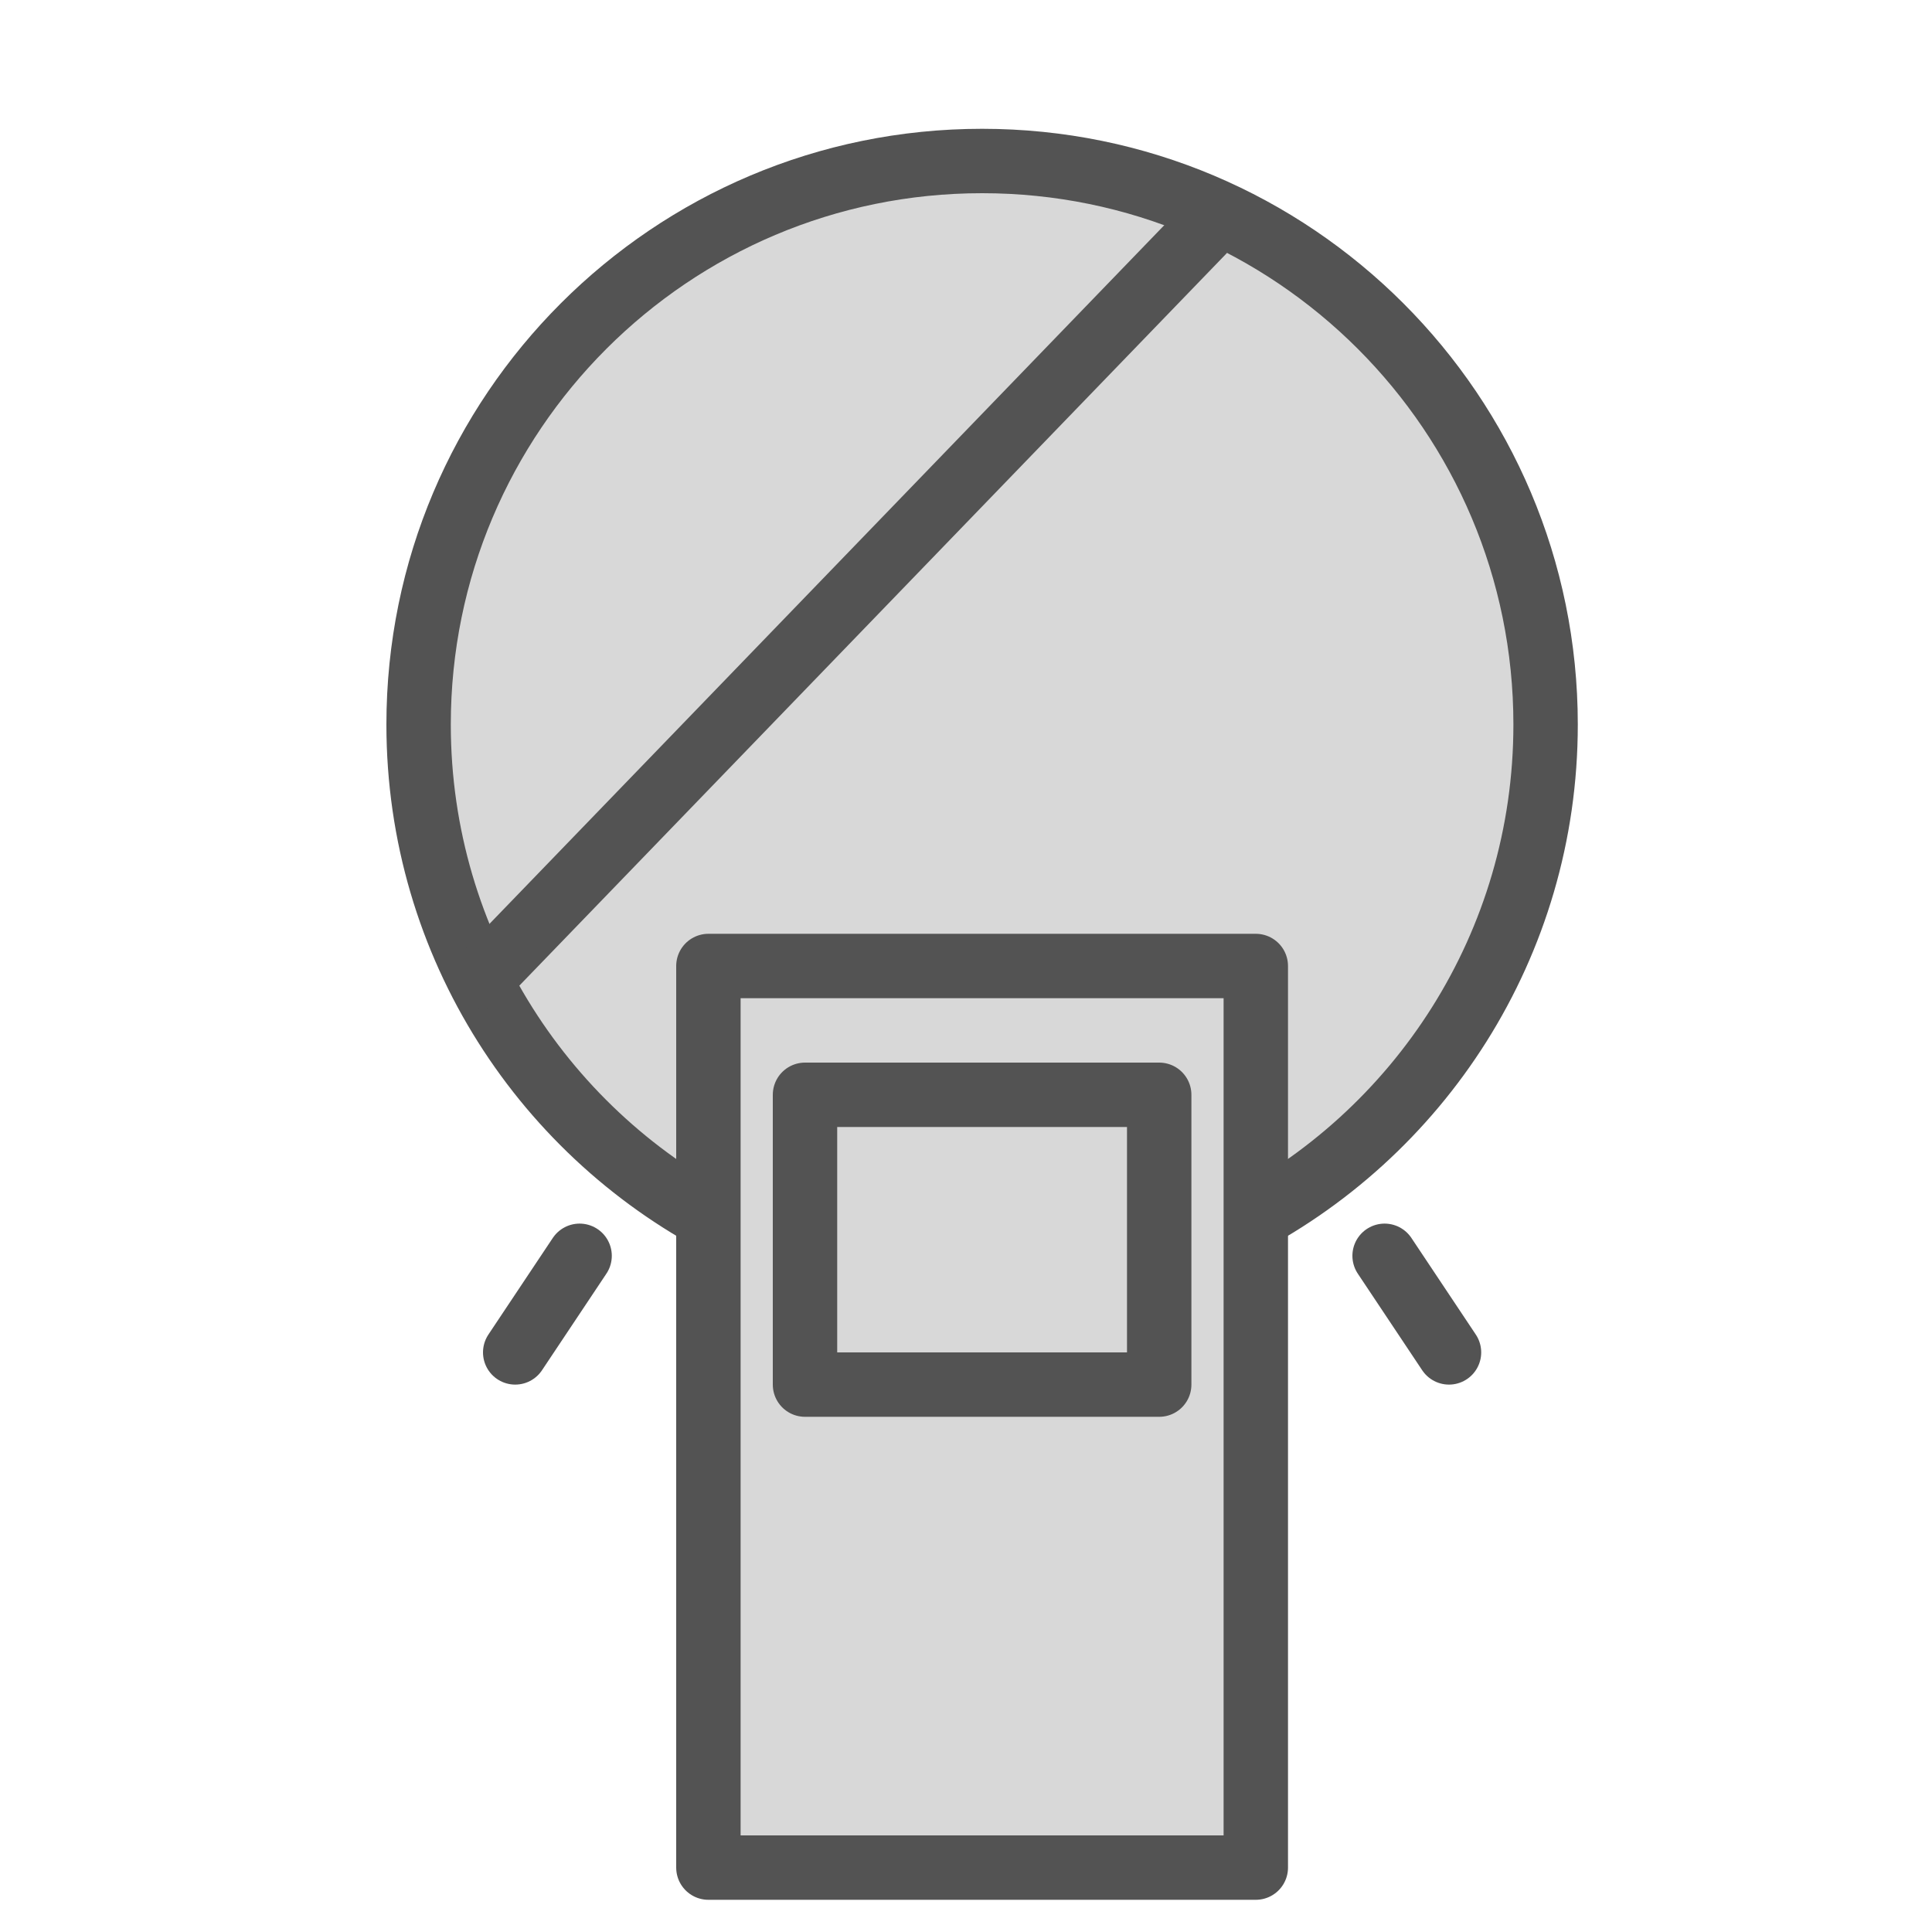 <?xml version="1.0" encoding="UTF-8" standalone="no"?>
<svg width="60px" height="60px" viewBox="0 0 60 60" version="1.1" xmlns="http://www.w3.org/2000/svg" xmlns:xlink="http://www.w3.org/1999/xlink" xmlns:sketch="http://www.bohemiancoding.com/sketch/ns">
    <!-- Generator: Sketch 3.2.2 (9983) - http://www.bohemiancoding.com/sketch -->
    <title>Fingercoin</title>
    <desc>Created with Sketch.</desc>
    <defs></defs>
    <g id="filled" stroke="none" stroke-width="1" fill="none" fill-rule="evenodd" sketch:type="MSPage">
        <g id="Marketing_sliced" sketch:type="MSLayerGroup" transform="translate(-720, -1440)"></g>
        <g id="Marketing" sketch:type="MSLayerGroup" transform="translate(-718, -1430)" stroke="#535353" stroke-width="2" stroke-linecap="round" stroke-linejoin="round">
            <g id="Fingercoin" transform="translate(731, 1435)" sketch:type="MSShapeGroup">
                <path d="M25.344,33.148 C31.07,30.272 35,24.345 35,17.5 C35,7.835 27.165,0 17.5,0 C7.835,0 0,7.835 0,17.5 C0,24.361 3.948,30.3 9.696,33.168" id="Oval-1452" fill="#D8D8D8"></path>
                <rect id="Rectangle-1674" fill="#D8D8D8" x="9" y="25" width="17" height="28"></rect>
                <rect id="Rectangle-1675" fill="#D8D8D8" x="12" y="29" width="11" height="9"></rect>
                <path d="M24.356,2.192 L2,25.339" id="Path-3719"></path>
                <path d="M30,34 L32,37" id="Line"></path>
                <path d="M3,34 L5,37" id="Line" transform="translate(4, 35.5) scale(-1, 1) translate(-4, -35.5) "></path>
            </g>
        </g>
    </g>
</svg>